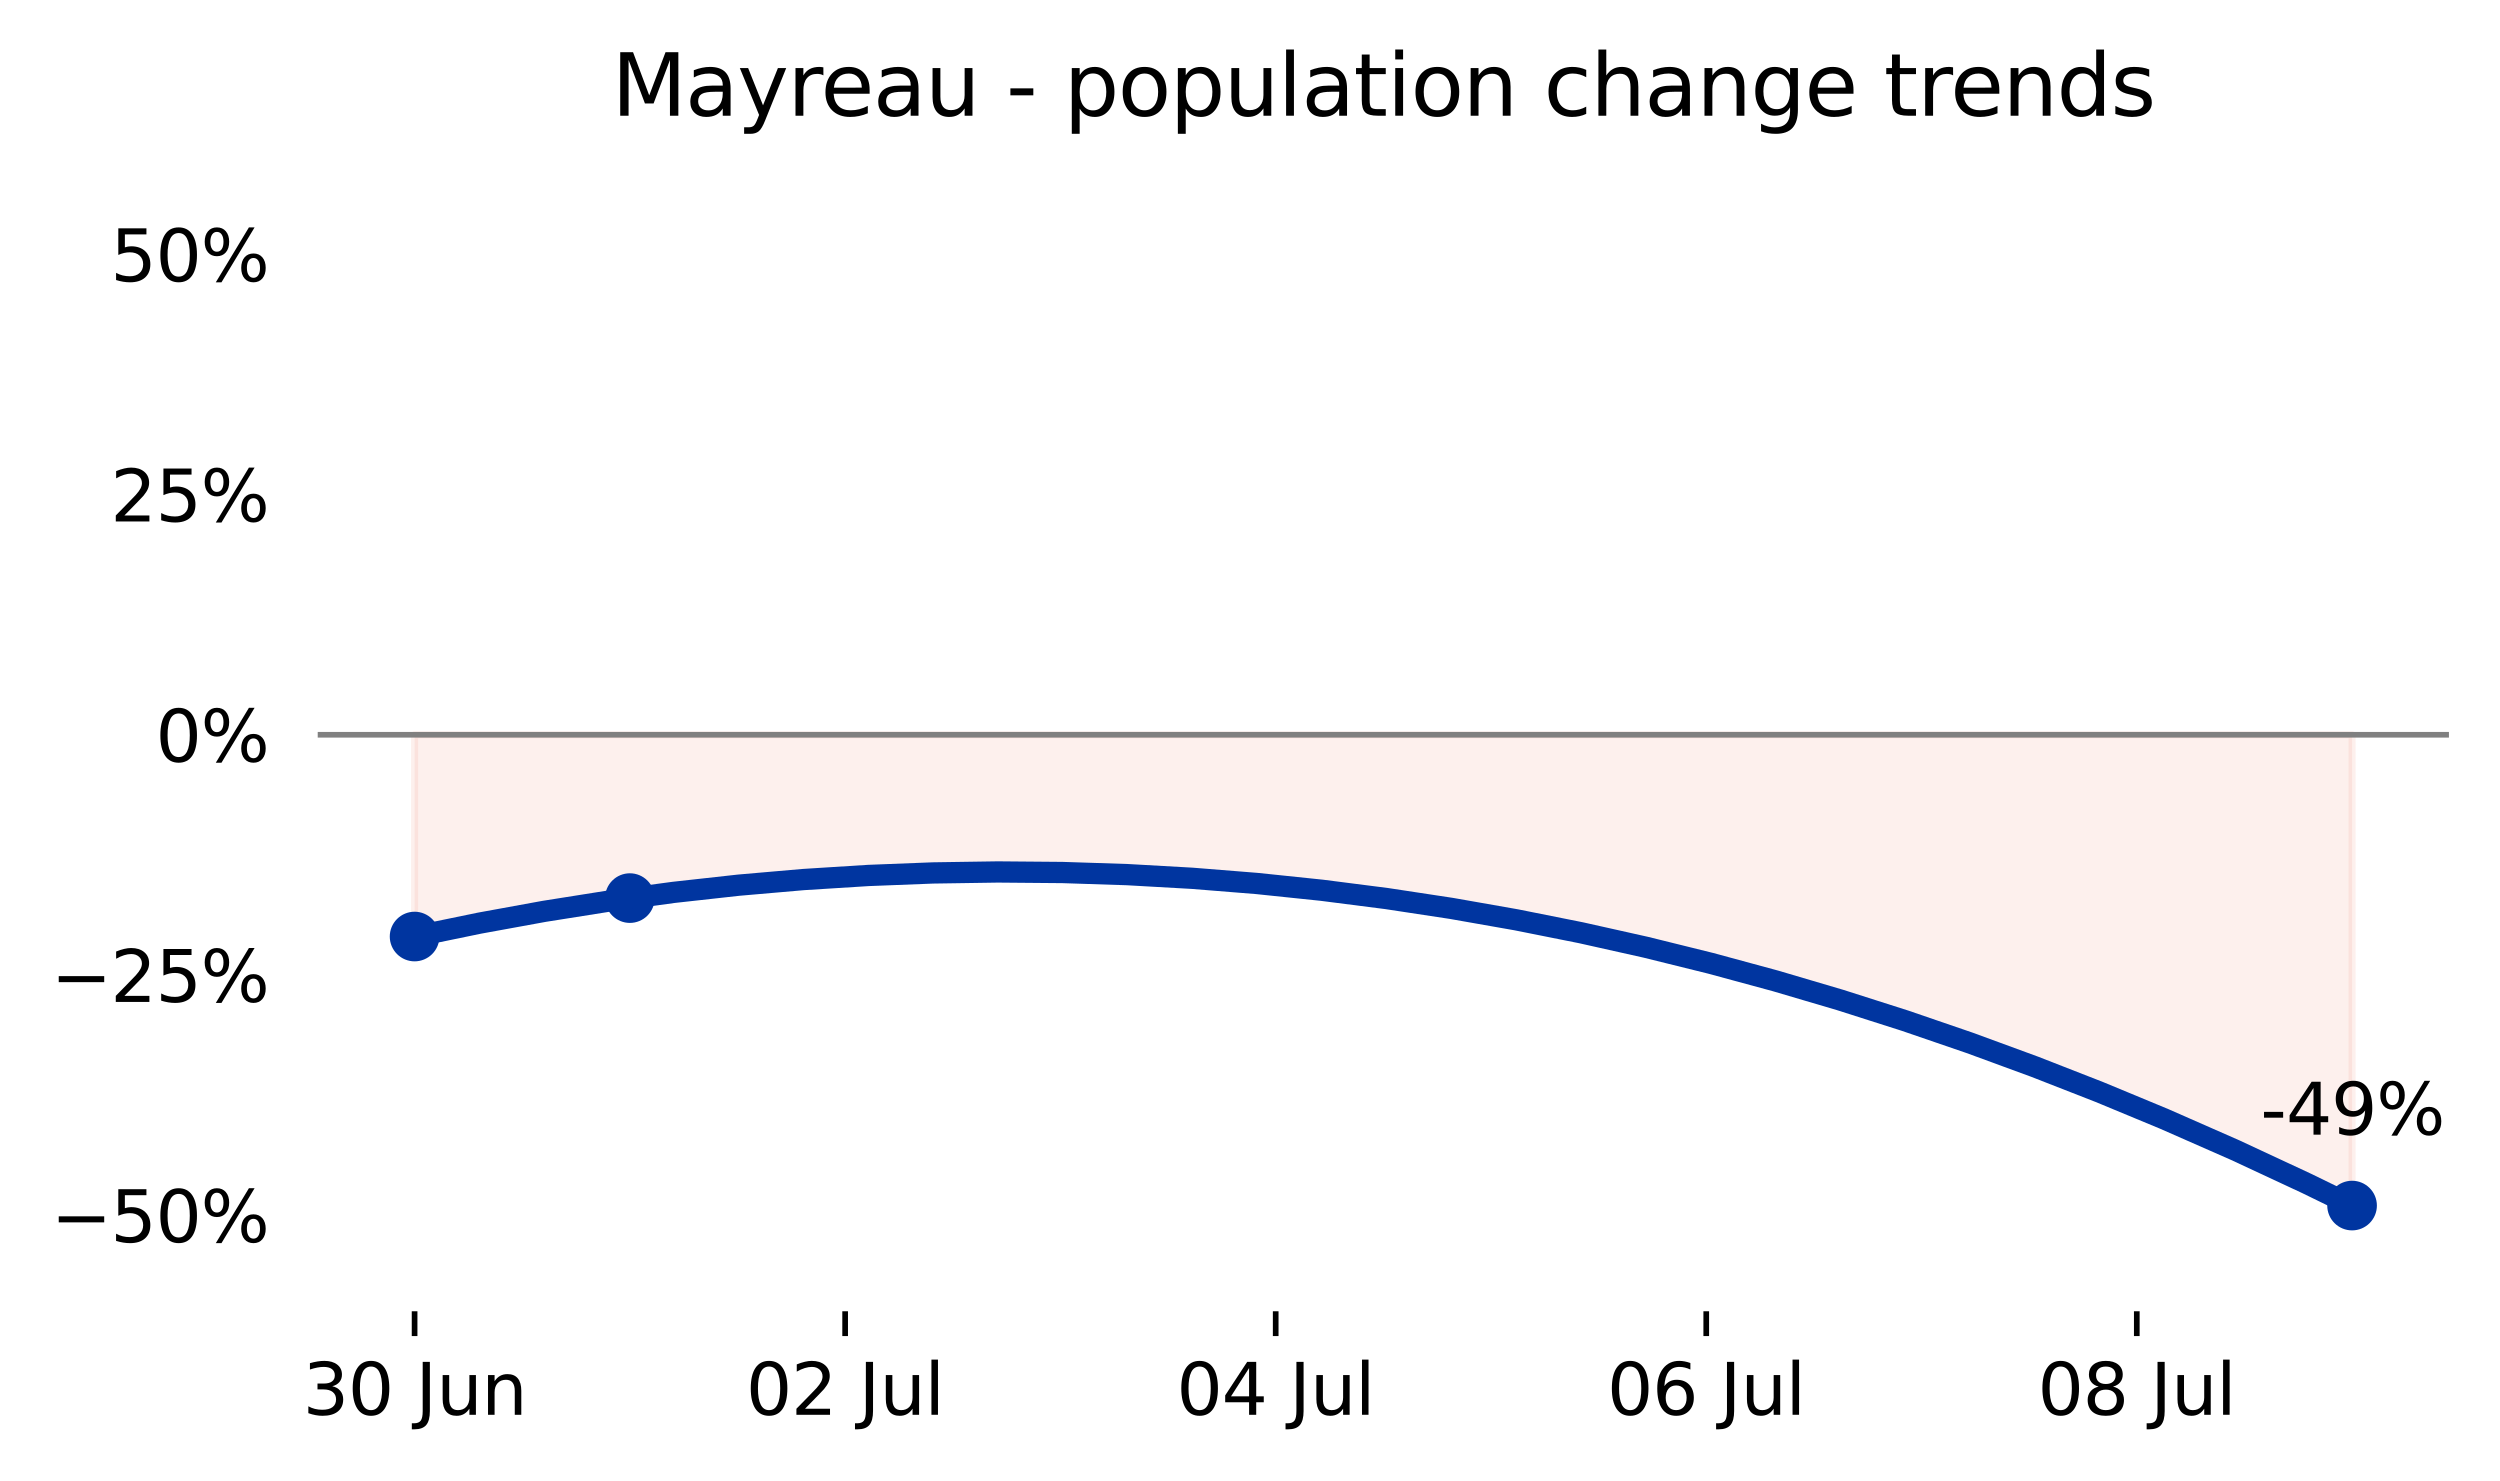 <?xml version="1.0" encoding="utf-8" standalone="no"?>
<!DOCTYPE svg PUBLIC "-//W3C//DTD SVG 1.1//EN"
  "http://www.w3.org/Graphics/SVG/1.1/DTD/svg11.dtd">
<svg xmlns:xlink="http://www.w3.org/1999/xlink" width="352.565pt" height="208.8pt" viewBox="0 0 352.565 208.8" xmlns="http://www.w3.org/2000/svg" version="1.1">
 <defs>
  <style type="text/css">*{stroke-linejoin: round; stroke-linecap: butt}</style>
 </defs>
 <g id="figure_1">
  <g id="patch_1">
   <path d="M 0 208.8 
L 352.565 208.8 
L 352.565 0 
L 0 0 
L 0 208.8 
z
" style="fill: none"/>
  </g>
  <g id="axes_1">
   <g id="patch_2">
    <path d="M 44.806 184.922 
L 345.365 184.922 
L 345.365 22.318 
L 44.806 22.318 
L 44.806 184.922 
z
" style="fill: none; opacity: 0"/>
   </g>
   <g id="PolyCollection_1"/>
   <g id="PolyCollection_2">
    <defs>
     <path id="m693130dc9f" d="M 58.468 -76.724 
L 58.468 -76.724 
L 59.382 -76.923 
L 60.296 -77.119 
L 61.209 -77.313 
L 62.123 -77.504 
L 63.037 -77.694 
L 63.951 -77.881 
L 64.865 -78.067 
L 65.779 -78.25 
L 66.692 -78.431 
L 67.606 -78.609 
L 68.52 -78.786 
L 69.434 -78.96 
L 70.348 -79.132 
L 71.262 -79.302 
L 72.175 -79.47 
L 73.089 -79.635 
L 74.003 -79.799 
L 74.917 -79.96 
L 75.831 -80.119 
L 76.745 -80.276 
L 77.658 -80.431 
L 78.572 -80.583 
L 79.486 -80.733 
L 80.4 -80.881 
L 81.314 -81.027 
L 82.228 -81.171 
L 83.141 -81.313 
L 84.055 -81.452 
L 84.969 -81.589 
L 85.883 -81.724 
L 86.797 -81.857 
L 87.711 -81.988 
L 88.624 -82.116 
L 89.538 -82.243 
L 90.452 -82.367 
L 91.366 -82.489 
L 92.28 -82.608 
L 93.193 -82.726 
L 94.107 -82.841 
L 95.021 -82.954 
L 95.935 -83.065 
L 96.849 -83.174 
L 97.763 -83.281 
L 98.676 -83.385 
L 99.59 -83.488 
L 100.504 -83.588 
L 101.418 -83.686 
L 102.332 -83.781 
L 103.246 -83.875 
L 104.159 -83.966 
L 105.073 -84.055 
L 105.987 -84.142 
L 106.901 -84.227 
L 107.815 -84.31 
L 108.729 -84.39 
L 109.642 -84.469 
L 110.556 -84.545 
L 111.47 -84.619 
L 112.384 -84.69 
L 113.298 -84.76 
L 114.212 -84.827 
L 115.125 -84.892 
L 116.039 -84.955 
L 116.953 -85.016 
L 117.867 -85.075 
L 118.781 -85.131 
L 119.695 -85.186 
L 120.608 -85.238 
L 121.522 -85.287 
L 122.436 -85.335 
L 123.35 -85.381 
L 124.264 -85.424 
L 125.178 -85.465 
L 126.091 -85.504 
L 127.005 -85.541 
L 127.919 -85.576 
L 128.833 -85.608 
L 129.747 -85.638 
L 130.66 -85.666 
L 131.574 -85.692 
L 132.488 -85.716 
L 133.402 -85.738 
L 134.316 -85.757 
L 135.23 -85.774 
L 136.143 -85.789 
L 137.057 -85.802 
L 137.971 -85.812 
L 138.885 -85.821 
L 139.799 -85.827 
L 140.713 -85.831 
L 141.626 -85.833 
L 142.54 -85.833 
L 143.454 -85.83 
L 144.368 -85.826 
L 145.282 -85.819 
L 146.196 -85.81 
L 147.109 -85.798 
L 148.023 -85.785 
L 148.937 -85.769 
L 149.851 -85.752 
L 150.765 -85.732 
L 151.679 -85.71 
L 152.592 -85.685 
L 153.506 -85.659 
L 154.42 -85.63 
L 155.334 -85.599 
L 156.248 -85.566 
L 157.162 -85.531 
L 158.075 -85.494 
L 158.989 -85.454 
L 159.903 -85.412 
L 160.817 -85.368 
L 161.731 -85.322 
L 162.645 -85.274 
L 163.558 -85.223 
L 164.472 -85.171 
L 165.386 -85.116 
L 166.3 -85.059 
L 167.214 -85 
L 168.127 -84.938 
L 169.041 -84.875 
L 169.955 -84.809 
L 170.869 -84.741 
L 171.783 -84.671 
L 172.697 -84.598 
L 173.61 -84.524 
L 174.524 -84.447 
L 175.438 -84.368 
L 176.352 -84.287 
L 177.266 -84.204 
L 178.18 -84.118 
L 179.093 -84.031 
L 180.007 -83.941 
L 180.921 -83.849 
L 181.835 -83.755 
L 182.749 -83.659 
L 183.663 -83.56 
L 184.576 -83.459 
L 185.49 -83.357 
L 186.404 -83.251 
L 187.318 -83.144 
L 188.232 -83.035 
L 189.146 -82.923 
L 190.059 -82.809 
L 190.973 -82.693 
L 191.887 -82.575 
L 192.801 -82.455 
L 193.715 -82.332 
L 194.629 -82.208 
L 195.542 -82.081 
L 196.456 -81.952 
L 197.37 -81.82 
L 198.284 -81.687 
L 199.198 -81.551 
L 200.112 -81.414 
L 201.025 -81.274 
L 201.939 -81.131 
L 202.853 -80.987 
L 203.767 -80.841 
L 204.681 -80.692 
L 205.594 -80.541 
L 206.508 -80.388 
L 207.422 -80.233 
L 208.336 -80.075 
L 209.25 -79.915 
L 210.164 -79.754 
L 211.077 -79.59 
L 211.991 -79.423 
L 212.905 -79.255 
L 213.819 -79.085 
L 214.733 -78.912 
L 215.647 -78.737 
L 216.56 -78.56 
L 217.474 -78.381 
L 218.388 -78.199 
L 219.302 -78.015 
L 220.216 -77.83 
L 221.13 -77.642 
L 222.043 -77.451 
L 222.957 -77.259 
L 223.871 -77.065 
L 224.785 -76.868 
L 225.699 -76.669 
L 226.613 -76.468 
L 227.526 -76.264 
L 228.44 -76.059 
L 229.354 -75.851 
L 230.268 -75.642 
L 231.182 -75.43 
L 232.096 -75.215 
L 233.009 -74.999 
L 233.923 -74.78 
L 234.837 -74.56 
L 235.751 -74.337 
L 236.665 -74.112 
L 237.578 -73.884 
L 238.492 -73.655 
L 239.406 -73.423 
L 240.32 -73.189 
L 241.234 -72.953 
L 242.148 -72.715 
L 243.061 -72.475 
L 243.975 -72.232 
L 244.889 -71.987 
L 245.803 -71.74 
L 246.717 -71.491 
L 247.631 -71.24 
L 248.544 -70.987 
L 249.458 -70.731 
L 250.372 -70.473 
L 251.286 -70.213 
L 252.2 -69.951 
L 253.114 -69.686 
L 254.027 -69.42 
L 254.941 -69.151 
L 255.855 -68.88 
L 256.769 -68.607 
L 257.683 -68.332 
L 258.597 -68.054 
L 259.51 -67.775 
L 260.424 -67.493 
L 261.338 -67.209 
L 262.252 -66.922 
L 263.166 -66.634 
L 264.08 -66.343 
L 264.993 -66.051 
L 265.907 -65.756 
L 266.821 -65.459 
L 267.735 -65.159 
L 268.649 -64.858 
L 269.563 -64.554 
L 270.476 -64.248 
L 271.39 -63.94 
L 272.304 -63.63 
L 273.218 -63.318 
L 274.132 -63.003 
L 275.045 -62.686 
L 275.959 -62.367 
L 276.873 -62.046 
L 277.787 -61.723 
L 278.701 -61.397 
L 279.615 -61.07 
L 280.528 -60.74 
L 281.442 -60.408 
L 282.356 -60.073 
L 283.27 -59.737 
L 284.184 -59.398 
L 285.098 -59.058 
L 286.011 -58.715 
L 286.925 -58.369 
L 287.839 -58.022 
L 288.753 -57.673 
L 289.667 -57.321 
L 290.581 -56.967 
L 291.494 -56.611 
L 292.408 -56.253 
L 293.322 -55.892 
L 294.236 -55.53 
L 295.15 -55.165 
L 296.064 -54.798 
L 296.977 -54.429 
L 297.891 -54.057 
L 298.805 -53.684 
L 299.719 -53.308 
L 300.633 -52.93 
L 301.547 -52.55 
L 302.46 -52.168 
L 303.374 -51.784 
L 304.288 -51.397 
L 305.202 -51.008 
L 306.116 -50.617 
L 307.03 -50.224 
L 307.943 -49.829 
L 308.857 -49.431 
L 309.771 -49.031 
L 310.685 -48.629 
L 311.599 -48.225 
L 312.512 -47.819 
L 313.426 -47.411 
L 314.34 -47 
L 315.254 -46.587 
L 316.168 -46.172 
L 317.082 -45.755 
L 317.995 -45.336 
L 318.909 -44.914 
L 319.823 -44.49 
L 320.737 -44.065 
L 321.651 -43.636 
L 322.565 -43.206 
L 323.478 -42.774 
L 324.392 -42.339 
L 325.306 -41.902 
L 326.22 -41.463 
L 327.134 -41.022 
L 328.048 -40.579 
L 328.961 -40.133 
L 329.875 -39.685 
L 330.789 -39.236 
L 331.703 -38.783 
L 331.703 -38.783 
L 331.703 -105.18 
L 330.789 -105.18 
L 329.875 -105.18 
L 328.961 -105.18 
L 328.048 -105.18 
L 327.134 -105.18 
L 326.22 -105.18 
L 325.306 -105.18 
L 324.392 -105.18 
L 323.478 -105.18 
L 322.565 -105.18 
L 321.651 -105.18 
L 320.737 -105.18 
L 319.823 -105.18 
L 318.909 -105.18 
L 317.995 -105.18 
L 317.082 -105.18 
L 316.168 -105.18 
L 315.254 -105.18 
L 314.34 -105.18 
L 313.426 -105.18 
L 312.512 -105.18 
L 311.599 -105.18 
L 310.685 -105.18 
L 309.771 -105.18 
L 308.857 -105.18 
L 307.943 -105.18 
L 307.03 -105.18 
L 306.116 -105.18 
L 305.202 -105.18 
L 304.288 -105.18 
L 303.374 -105.18 
L 302.46 -105.18 
L 301.547 -105.18 
L 300.633 -105.18 
L 299.719 -105.18 
L 298.805 -105.18 
L 297.891 -105.18 
L 296.977 -105.18 
L 296.064 -105.18 
L 295.15 -105.18 
L 294.236 -105.18 
L 293.322 -105.18 
L 292.408 -105.18 
L 291.494 -105.18 
L 290.581 -105.18 
L 289.667 -105.18 
L 288.753 -105.18 
L 287.839 -105.18 
L 286.925 -105.18 
L 286.011 -105.18 
L 285.098 -105.18 
L 284.184 -105.18 
L 283.27 -105.18 
L 282.356 -105.18 
L 281.442 -105.18 
L 280.528 -105.18 
L 279.615 -105.18 
L 278.701 -105.18 
L 277.787 -105.18 
L 276.873 -105.18 
L 275.959 -105.18 
L 275.045 -105.18 
L 274.132 -105.18 
L 273.218 -105.18 
L 272.304 -105.18 
L 271.39 -105.18 
L 270.476 -105.18 
L 269.563 -105.18 
L 268.649 -105.18 
L 267.735 -105.18 
L 266.821 -105.18 
L 265.907 -105.18 
L 264.993 -105.18 
L 264.08 -105.18 
L 263.166 -105.18 
L 262.252 -105.18 
L 261.338 -105.18 
L 260.424 -105.18 
L 259.51 -105.18 
L 258.597 -105.18 
L 257.683 -105.18 
L 256.769 -105.18 
L 255.855 -105.18 
L 254.941 -105.18 
L 254.027 -105.18 
L 253.114 -105.18 
L 252.2 -105.18 
L 251.286 -105.18 
L 250.372 -105.18 
L 249.458 -105.18 
L 248.544 -105.18 
L 247.631 -105.18 
L 246.717 -105.18 
L 245.803 -105.18 
L 244.889 -105.18 
L 243.975 -105.18 
L 243.061 -105.18 
L 242.148 -105.18 
L 241.234 -105.18 
L 240.32 -105.18 
L 239.406 -105.18 
L 238.492 -105.18 
L 237.578 -105.18 
L 236.665 -105.18 
L 235.751 -105.18 
L 234.837 -105.18 
L 233.923 -105.18 
L 233.009 -105.18 
L 232.096 -105.18 
L 231.182 -105.18 
L 230.268 -105.18 
L 229.354 -105.18 
L 228.44 -105.18 
L 227.526 -105.18 
L 226.613 -105.18 
L 225.699 -105.18 
L 224.785 -105.18 
L 223.871 -105.18 
L 222.957 -105.18 
L 222.043 -105.18 
L 221.13 -105.18 
L 220.216 -105.18 
L 219.302 -105.18 
L 218.388 -105.18 
L 217.474 -105.18 
L 216.56 -105.18 
L 215.647 -105.18 
L 214.733 -105.18 
L 213.819 -105.18 
L 212.905 -105.18 
L 211.991 -105.18 
L 211.077 -105.18 
L 210.164 -105.18 
L 209.25 -105.18 
L 208.336 -105.18 
L 207.422 -105.18 
L 206.508 -105.18 
L 205.594 -105.18 
L 204.681 -105.18 
L 203.767 -105.18 
L 202.853 -105.18 
L 201.939 -105.18 
L 201.025 -105.18 
L 200.112 -105.18 
L 199.198 -105.18 
L 198.284 -105.18 
L 197.37 -105.18 
L 196.456 -105.18 
L 195.542 -105.18 
L 194.629 -105.18 
L 193.715 -105.18 
L 192.801 -105.18 
L 191.887 -105.18 
L 190.973 -105.18 
L 190.059 -105.18 
L 189.146 -105.18 
L 188.232 -105.18 
L 187.318 -105.18 
L 186.404 -105.18 
L 185.49 -105.18 
L 184.576 -105.18 
L 183.663 -105.18 
L 182.749 -105.18 
L 181.835 -105.18 
L 180.921 -105.18 
L 180.007 -105.18 
L 179.093 -105.18 
L 178.18 -105.18 
L 177.266 -105.18 
L 176.352 -105.18 
L 175.438 -105.18 
L 174.524 -105.18 
L 173.61 -105.18 
L 172.697 -105.18 
L 171.783 -105.18 
L 170.869 -105.18 
L 169.955 -105.18 
L 169.041 -105.18 
L 168.127 -105.18 
L 167.214 -105.18 
L 166.3 -105.18 
L 165.386 -105.18 
L 164.472 -105.18 
L 163.558 -105.18 
L 162.645 -105.18 
L 161.731 -105.18 
L 160.817 -105.18 
L 159.903 -105.18 
L 158.989 -105.18 
L 158.075 -105.18 
L 157.162 -105.18 
L 156.248 -105.18 
L 155.334 -105.18 
L 154.42 -105.18 
L 153.506 -105.18 
L 152.592 -105.18 
L 151.679 -105.18 
L 150.765 -105.18 
L 149.851 -105.18 
L 148.937 -105.18 
L 148.023 -105.18 
L 147.109 -105.18 
L 146.196 -105.18 
L 145.282 -105.18 
L 144.368 -105.18 
L 143.454 -105.18 
L 142.54 -105.18 
L 141.626 -105.18 
L 140.713 -105.18 
L 139.799 -105.18 
L 138.885 -105.18 
L 137.971 -105.18 
L 137.057 -105.18 
L 136.143 -105.18 
L 135.23 -105.18 
L 134.316 -105.18 
L 133.402 -105.18 
L 132.488 -105.18 
L 131.574 -105.18 
L 130.66 -105.18 
L 129.747 -105.18 
L 128.833 -105.18 
L 127.919 -105.18 
L 127.005 -105.18 
L 126.091 -105.18 
L 125.178 -105.18 
L 124.264 -105.18 
L 123.35 -105.18 
L 122.436 -105.18 
L 121.522 -105.18 
L 120.608 -105.18 
L 119.695 -105.18 
L 118.781 -105.18 
L 117.867 -105.18 
L 116.953 -105.18 
L 116.039 -105.18 
L 115.125 -105.18 
L 114.212 -105.18 
L 113.298 -105.18 
L 112.384 -105.18 
L 111.47 -105.18 
L 110.556 -105.18 
L 109.642 -105.18 
L 108.729 -105.18 
L 107.815 -105.18 
L 106.901 -105.18 
L 105.987 -105.18 
L 105.073 -105.18 
L 104.159 -105.18 
L 103.246 -105.18 
L 102.332 -105.18 
L 101.418 -105.18 
L 100.504 -105.18 
L 99.59 -105.18 
L 98.676 -105.18 
L 97.763 -105.18 
L 96.849 -105.18 
L 95.935 -105.18 
L 95.021 -105.18 
L 94.107 -105.18 
L 93.193 -105.18 
L 92.28 -105.18 
L 91.366 -105.18 
L 90.452 -105.18 
L 89.538 -105.18 
L 88.624 -105.18 
L 87.711 -105.18 
L 86.797 -105.18 
L 85.883 -105.18 
L 84.969 -105.18 
L 84.055 -105.18 
L 83.141 -105.18 
L 82.228 -105.18 
L 81.314 -105.18 
L 80.4 -105.18 
L 79.486 -105.18 
L 78.572 -105.18 
L 77.658 -105.18 
L 76.745 -105.18 
L 75.831 -105.18 
L 74.917 -105.18 
L 74.003 -105.18 
L 73.089 -105.18 
L 72.175 -105.18 
L 71.262 -105.18 
L 70.348 -105.18 
L 69.434 -105.18 
L 68.52 -105.18 
L 67.606 -105.18 
L 66.692 -105.18 
L 65.779 -105.18 
L 64.865 -105.18 
L 63.951 -105.18 
L 63.037 -105.18 
L 62.123 -105.18 
L 61.209 -105.18 
L 60.296 -105.18 
L 59.382 -105.18 
L 58.468 -105.18 
z
" style="stroke: #ed6b4d; stroke-opacity: 0.1"/>
    </defs>
    <g clip-path="url(#pc3a1df601e)">
     <use xlink:href="#m693130dc9f" x="0" y="208.8" style="fill: #ed6b4d; fill-opacity: 0.1; stroke: #ed6b4d; stroke-opacity: 0.1"/>
    </g>
   </g>
   <g id="line2d_1">
    <defs>
     <path id="m3fecf32c59" d="M 0 3 
C 0.796 3 1.559 2.684 2.121 2.121 
C 2.684 1.559 3 0.796 3 0 
C 3 -0.796 2.684 -1.559 2.121 -2.121 
C 1.559 -2.684 0.796 -3 0 -3 
C -0.796 -3 -1.559 -2.684 -2.121 -2.121 
C -2.684 -1.559 -3 -0.796 -3 0 
C -3 0.796 -2.684 1.559 -2.121 2.121 
C -1.559 2.684 -0.796 3 0 3 
z
" style="stroke: #0035a0"/>
    </defs>
    <g clip-path="url(#pc3a1df601e)">
     <use xlink:href="#m3fecf32c59" x="58.468" y="132.076" style="fill: #0035a0; stroke: #0035a0"/>
     <use xlink:href="#m3fecf32c59" x="88.827" y="126.656" style="fill: #0035a0; stroke: #0035a0"/>
     <use xlink:href="#m3fecf32c59" x="331.703" y="170.017" style="fill: #0035a0; stroke: #0035a0"/>
    </g>
   </g>
   <g id="line2d_2">
    <path d="M 44.806 103.62 
L 345.365 103.62 
" clip-path="url(#pc3a1df601e)" style="fill: none; stroke: #808080; stroke-width: 0.8; stroke-linecap: square"/>
   </g>
   <g id="matplotlib.axis_1">
    <g id="xtick_1">
     <g id="line2d_3">
      <defs>
       <path id="mc5d0fde4ab" d="M 0 0 
L 0 3.5 
" style="stroke: #000000; stroke-width: 0.8"/>
      </defs>
      <g>
       <use xlink:href="#mc5d0fde4ab" x="58.468" y="184.922" style="stroke: #000000; stroke-width: 0.8"/>
      </g>
     </g>
     <g id="text_1">
      <!-- 30 Jun -->
      <g transform="translate(42.704 199.52) scale(0.1 -0.1)">
       <defs>
        <path id="DejaVuSans-33" d="M 2597 2516 
Q 3050 2419 3304 2112 
Q 3559 1806 3559 1356 
Q 3559 666 3084 287 
Q 2609 -91 1734 -91 
Q 1441 -91 1130 -33 
Q 819 25 488 141 
L 488 750 
Q 750 597 1062 519 
Q 1375 441 1716 441 
Q 2309 441 2620 675 
Q 2931 909 2931 1356 
Q 2931 1769 2642 2001 
Q 2353 2234 1838 2234 
L 1294 2234 
L 1294 2753 
L 1863 2753 
Q 2328 2753 2575 2939 
Q 2822 3125 2822 3475 
Q 2822 3834 2567 4026 
Q 2313 4219 1838 4219 
Q 1578 4219 1281 4162 
Q 984 4106 628 3988 
L 628 4550 
Q 988 4650 1302 4700 
Q 1616 4750 1894 4750 
Q 2613 4750 3031 4423 
Q 3450 4097 3450 3541 
Q 3450 3153 3228 2886 
Q 3006 2619 2597 2516 
z
" transform="scale(0.016)"/>
        <path id="DejaVuSans-30" d="M 2034 4250 
Q 1547 4250 1301 3770 
Q 1056 3291 1056 2328 
Q 1056 1369 1301 889 
Q 1547 409 2034 409 
Q 2525 409 2770 889 
Q 3016 1369 3016 2328 
Q 3016 3291 2770 3770 
Q 2525 4250 2034 4250 
z
M 2034 4750 
Q 2819 4750 3233 4129 
Q 3647 3509 3647 2328 
Q 3647 1150 3233 529 
Q 2819 -91 2034 -91 
Q 1250 -91 836 529 
Q 422 1150 422 2328 
Q 422 3509 836 4129 
Q 1250 4750 2034 4750 
z
" transform="scale(0.016)"/>
        <path id="DejaVuSans-20" transform="scale(0.016)"/>
        <path id="DejaVuSans-4a" d="M 628 4666 
L 1259 4666 
L 1259 325 
Q 1259 -519 939 -900 
Q 619 -1281 -91 -1281 
L -331 -1281 
L -331 -750 
L -134 -750 
Q 284 -750 456 -515 
Q 628 -281 628 325 
L 628 4666 
z
" transform="scale(0.016)"/>
        <path id="DejaVuSans-75" d="M 544 1381 
L 544 3500 
L 1119 3500 
L 1119 1403 
Q 1119 906 1312 657 
Q 1506 409 1894 409 
Q 2359 409 2629 706 
Q 2900 1003 2900 1516 
L 2900 3500 
L 3475 3500 
L 3475 0 
L 2900 0 
L 2900 538 
Q 2691 219 2414 64 
Q 2138 -91 1772 -91 
Q 1169 -91 856 284 
Q 544 659 544 1381 
z
M 1991 3584 
L 1991 3584 
z
" transform="scale(0.016)"/>
        <path id="DejaVuSans-6e" d="M 3513 2113 
L 3513 0 
L 2938 0 
L 2938 2094 
Q 2938 2591 2744 2837 
Q 2550 3084 2163 3084 
Q 1697 3084 1428 2787 
Q 1159 2491 1159 1978 
L 1159 0 
L 581 0 
L 581 3500 
L 1159 3500 
L 1159 2956 
Q 1366 3272 1645 3428 
Q 1925 3584 2291 3584 
Q 2894 3584 3203 3211 
Q 3513 2838 3513 2113 
z
" transform="scale(0.016)"/>
       </defs>
       <use xlink:href="#DejaVuSans-33"/>
       <use xlink:href="#DejaVuSans-30" x="63.623"/>
       <use xlink:href="#DejaVuSans-20" x="127.246"/>
       <use xlink:href="#DejaVuSans-4a" x="159.033"/>
       <use xlink:href="#DejaVuSans-75" x="188.525"/>
       <use xlink:href="#DejaVuSans-6e" x="251.904"/>
      </g>
     </g>
    </g>
    <g id="xtick_2">
     <g id="line2d_4">
      <g>
       <use xlink:href="#mc5d0fde4ab" x="119.187" y="184.922" style="stroke: #000000; stroke-width: 0.8"/>
      </g>
     </g>
     <g id="text_2">
      <!-- 02 Jul -->
      <g transform="translate(105.202 199.52) scale(0.1 -0.1)">
       <defs>
        <path id="DejaVuSans-32" d="M 1228 531 
L 3431 531 
L 3431 0 
L 469 0 
L 469 531 
Q 828 903 1448 1529 
Q 2069 2156 2228 2338 
Q 2531 2678 2651 2914 
Q 2772 3150 2772 3378 
Q 2772 3750 2511 3984 
Q 2250 4219 1831 4219 
Q 1534 4219 1204 4116 
Q 875 4013 500 3803 
L 500 4441 
Q 881 4594 1212 4672 
Q 1544 4750 1819 4750 
Q 2544 4750 2975 4387 
Q 3406 4025 3406 3419 
Q 3406 3131 3298 2873 
Q 3191 2616 2906 2266 
Q 2828 2175 2409 1742 
Q 1991 1309 1228 531 
z
" transform="scale(0.016)"/>
        <path id="DejaVuSans-6c" d="M 603 4863 
L 1178 4863 
L 1178 0 
L 603 0 
L 603 4863 
z
" transform="scale(0.016)"/>
       </defs>
       <use xlink:href="#DejaVuSans-30"/>
       <use xlink:href="#DejaVuSans-32" x="63.623"/>
       <use xlink:href="#DejaVuSans-20" x="127.246"/>
       <use xlink:href="#DejaVuSans-4a" x="159.033"/>
       <use xlink:href="#DejaVuSans-75" x="188.525"/>
       <use xlink:href="#DejaVuSans-6c" x="251.904"/>
      </g>
     </g>
    </g>
    <g id="xtick_3">
     <g id="line2d_5">
      <g>
       <use xlink:href="#mc5d0fde4ab" x="179.906" y="184.922" style="stroke: #000000; stroke-width: 0.8"/>
      </g>
     </g>
     <g id="text_3">
      <!-- 04 Jul -->
      <g transform="translate(165.921 199.52) scale(0.1 -0.1)">
       <defs>
        <path id="DejaVuSans-34" d="M 2419 4116 
L 825 1625 
L 2419 1625 
L 2419 4116 
z
M 2253 4666 
L 3047 4666 
L 3047 1625 
L 3713 1625 
L 3713 1100 
L 3047 1100 
L 3047 0 
L 2419 0 
L 2419 1100 
L 313 1100 
L 313 1709 
L 2253 4666 
z
" transform="scale(0.016)"/>
       </defs>
       <use xlink:href="#DejaVuSans-30"/>
       <use xlink:href="#DejaVuSans-34" x="63.623"/>
       <use xlink:href="#DejaVuSans-20" x="127.246"/>
       <use xlink:href="#DejaVuSans-4a" x="159.033"/>
       <use xlink:href="#DejaVuSans-75" x="188.525"/>
       <use xlink:href="#DejaVuSans-6c" x="251.904"/>
      </g>
     </g>
    </g>
    <g id="xtick_4">
     <g id="line2d_6">
      <g>
       <use xlink:href="#mc5d0fde4ab" x="240.625" y="184.922" style="stroke: #000000; stroke-width: 0.8"/>
      </g>
     </g>
     <g id="text_4">
      <!-- 06 Jul -->
      <g transform="translate(226.64 199.52) scale(0.1 -0.1)">
       <defs>
        <path id="DejaVuSans-36" d="M 2113 2584 
Q 1688 2584 1439 2293 
Q 1191 2003 1191 1497 
Q 1191 994 1439 701 
Q 1688 409 2113 409 
Q 2538 409 2786 701 
Q 3034 994 3034 1497 
Q 3034 2003 2786 2293 
Q 2538 2584 2113 2584 
z
M 3366 4563 
L 3366 3988 
Q 3128 4100 2886 4159 
Q 2644 4219 2406 4219 
Q 1781 4219 1451 3797 
Q 1122 3375 1075 2522 
Q 1259 2794 1537 2939 
Q 1816 3084 2150 3084 
Q 2853 3084 3261 2657 
Q 3669 2231 3669 1497 
Q 3669 778 3244 343 
Q 2819 -91 2113 -91 
Q 1303 -91 875 529 
Q 447 1150 447 2328 
Q 447 3434 972 4092 
Q 1497 4750 2381 4750 
Q 2619 4750 2861 4703 
Q 3103 4656 3366 4563 
z
" transform="scale(0.016)"/>
       </defs>
       <use xlink:href="#DejaVuSans-30"/>
       <use xlink:href="#DejaVuSans-36" x="63.623"/>
       <use xlink:href="#DejaVuSans-20" x="127.246"/>
       <use xlink:href="#DejaVuSans-4a" x="159.033"/>
       <use xlink:href="#DejaVuSans-75" x="188.525"/>
       <use xlink:href="#DejaVuSans-6c" x="251.904"/>
      </g>
     </g>
    </g>
    <g id="xtick_5">
     <g id="line2d_7">
      <g>
       <use xlink:href="#mc5d0fde4ab" x="301.343" y="184.922" style="stroke: #000000; stroke-width: 0.8"/>
      </g>
     </g>
     <g id="text_5">
      <!-- 08 Jul -->
      <g transform="translate(287.359 199.52) scale(0.1 -0.1)">
       <defs>
        <path id="DejaVuSans-38" d="M 2034 2216 
Q 1584 2216 1326 1975 
Q 1069 1734 1069 1313 
Q 1069 891 1326 650 
Q 1584 409 2034 409 
Q 2484 409 2743 651 
Q 3003 894 3003 1313 
Q 3003 1734 2745 1975 
Q 2488 2216 2034 2216 
z
M 1403 2484 
Q 997 2584 770 2862 
Q 544 3141 544 3541 
Q 544 4100 942 4425 
Q 1341 4750 2034 4750 
Q 2731 4750 3128 4425 
Q 3525 4100 3525 3541 
Q 3525 3141 3298 2862 
Q 3072 2584 2669 2484 
Q 3125 2378 3379 2068 
Q 3634 1759 3634 1313 
Q 3634 634 3220 271 
Q 2806 -91 2034 -91 
Q 1263 -91 848 271 
Q 434 634 434 1313 
Q 434 1759 690 2068 
Q 947 2378 1403 2484 
z
M 1172 3481 
Q 1172 3119 1398 2916 
Q 1625 2713 2034 2713 
Q 2441 2713 2670 2916 
Q 2900 3119 2900 3481 
Q 2900 3844 2670 4047 
Q 2441 4250 2034 4250 
Q 1625 4250 1398 4047 
Q 1172 3844 1172 3481 
z
" transform="scale(0.016)"/>
       </defs>
       <use xlink:href="#DejaVuSans-30"/>
       <use xlink:href="#DejaVuSans-38" x="63.623"/>
       <use xlink:href="#DejaVuSans-20" x="127.246"/>
       <use xlink:href="#DejaVuSans-4a" x="159.033"/>
       <use xlink:href="#DejaVuSans-75" x="188.525"/>
       <use xlink:href="#DejaVuSans-6c" x="251.904"/>
      </g>
     </g>
    </g>
   </g>
   <g id="matplotlib.axis_2">
    <g id="ytick_1">
     <g id="text_6">
      <!-- −50% -->
      <g transform="translate(7.2 175.171) scale(0.1 -0.1)">
       <defs>
        <path id="DejaVuSans-2212" d="M 678 2272 
L 4684 2272 
L 4684 1741 
L 678 1741 
L 678 2272 
z
" transform="scale(0.016)"/>
        <path id="DejaVuSans-35" d="M 691 4666 
L 3169 4666 
L 3169 4134 
L 1269 4134 
L 1269 2991 
Q 1406 3038 1543 3061 
Q 1681 3084 1819 3084 
Q 2600 3084 3056 2656 
Q 3513 2228 3513 1497 
Q 3513 744 3044 326 
Q 2575 -91 1722 -91 
Q 1428 -91 1123 -41 
Q 819 9 494 109 
L 494 744 
Q 775 591 1075 516 
Q 1375 441 1709 441 
Q 2250 441 2565 725 
Q 2881 1009 2881 1497 
Q 2881 1984 2565 2268 
Q 2250 2553 1709 2553 
Q 1456 2553 1204 2497 
Q 953 2441 691 2322 
L 691 4666 
z
" transform="scale(0.016)"/>
        <path id="DejaVuSans-25" d="M 4653 2053 
Q 4381 2053 4226 1822 
Q 4072 1591 4072 1178 
Q 4072 772 4226 539 
Q 4381 306 4653 306 
Q 4919 306 5073 539 
Q 5228 772 5228 1178 
Q 5228 1588 5073 1820 
Q 4919 2053 4653 2053 
z
M 4653 2450 
Q 5147 2450 5437 2106 
Q 5728 1763 5728 1178 
Q 5728 594 5436 251 
Q 5144 -91 4653 -91 
Q 4153 -91 3862 251 
Q 3572 594 3572 1178 
Q 3572 1766 3864 2108 
Q 4156 2450 4653 2450 
z
M 1428 4353 
Q 1159 4353 1004 4120 
Q 850 3888 850 3481 
Q 850 3069 1003 2837 
Q 1156 2606 1428 2606 
Q 1700 2606 1854 2837 
Q 2009 3069 2009 3481 
Q 2009 3884 1853 4118 
Q 1697 4353 1428 4353 
z
M 4250 4750 
L 4750 4750 
L 1831 -91 
L 1331 -91 
L 4250 4750 
z
M 1428 4750 
Q 1922 4750 2215 4408 
Q 2509 4066 2509 3481 
Q 2509 2891 2217 2550 
Q 1925 2209 1428 2209 
Q 931 2209 642 2551 
Q 353 2894 353 3481 
Q 353 4063 643 4406 
Q 934 4750 1428 4750 
z
" transform="scale(0.016)"/>
       </defs>
       <use xlink:href="#DejaVuSans-2212"/>
       <use xlink:href="#DejaVuSans-35" x="83.789"/>
       <use xlink:href="#DejaVuSans-30" x="147.412"/>
       <use xlink:href="#DejaVuSans-25" x="211.035"/>
      </g>
     </g>
    </g>
    <g id="ytick_2">
     <g id="text_7">
      <!-- −25% -->
      <g transform="translate(7.2 141.295) scale(0.1 -0.1)">
       <use xlink:href="#DejaVuSans-2212"/>
       <use xlink:href="#DejaVuSans-32" x="83.789"/>
       <use xlink:href="#DejaVuSans-35" x="147.412"/>
       <use xlink:href="#DejaVuSans-25" x="211.035"/>
      </g>
     </g>
    </g>
    <g id="ytick_3">
     <g id="text_8">
      <!-- 0% -->
      <g transform="translate(21.942 107.419) scale(0.1 -0.1)">
       <use xlink:href="#DejaVuSans-30"/>
       <use xlink:href="#DejaVuSans-25" x="63.623"/>
      </g>
     </g>
    </g>
    <g id="ytick_4">
     <g id="text_9">
      <!-- 25% -->
      <g transform="translate(15.58 73.543) scale(0.1 -0.1)">
       <use xlink:href="#DejaVuSans-32"/>
       <use xlink:href="#DejaVuSans-35" x="63.623"/>
       <use xlink:href="#DejaVuSans-25" x="127.246"/>
      </g>
     </g>
    </g>
    <g id="ytick_5">
     <g id="text_10">
      <!-- 50% -->
      <g transform="translate(15.58 39.668) scale(0.1 -0.1)">
       <use xlink:href="#DejaVuSans-35"/>
       <use xlink:href="#DejaVuSans-30" x="63.623"/>
       <use xlink:href="#DejaVuSans-25" x="127.246"/>
      </g>
     </g>
    </g>
   </g>
   <g id="line2d_8">
    <path d="M 58.468 132.076 
L 67.606 130.191 
L 76.745 128.524 
L 85.883 127.076 
L 95.021 125.846 
L 104.159 124.834 
L 113.298 124.04 
L 122.436 123.465 
L 131.574 123.108 
L 140.713 122.969 
L 149.851 123.048 
L 158.989 123.346 
L 168.127 123.862 
L 177.266 124.596 
L 186.404 125.549 
L 195.542 126.719 
L 204.681 128.108 
L 213.819 129.715 
L 222.957 131.541 
L 232.096 133.585 
L 241.234 135.847 
L 250.372 138.327 
L 259.51 141.025 
L 268.649 143.942 
L 277.787 147.077 
L 286.925 150.431 
L 296.064 154.002 
L 305.202 157.792 
L 315.254 162.213 
L 325.306 166.898 
L 331.703 170.017 
L 331.703 170.017 
" clip-path="url(#pc3a1df601e)" style="fill: none; stroke: #0035a0; stroke-width: 3; stroke-linecap: round"/>
   </g>
   <g id="text_11">
    <!-- -49% -->
    <g transform="translate(318.786 160.017) scale(0.1 -0.1)">
     <defs>
      <path id="DejaVuSans-2d" d="M 313 2009 
L 1997 2009 
L 1997 1497 
L 313 1497 
L 313 2009 
z
" transform="scale(0.016)"/>
      <path id="DejaVuSans-39" d="M 703 97 
L 703 672 
Q 941 559 1184 500 
Q 1428 441 1663 441 
Q 2288 441 2617 861 
Q 2947 1281 2994 2138 
Q 2813 1869 2534 1725 
Q 2256 1581 1919 1581 
Q 1219 1581 811 2004 
Q 403 2428 403 3163 
Q 403 3881 828 4315 
Q 1253 4750 1959 4750 
Q 2769 4750 3195 4129 
Q 3622 3509 3622 2328 
Q 3622 1225 3098 567 
Q 2575 -91 1691 -91 
Q 1453 -91 1209 -44 
Q 966 3 703 97 
z
M 1959 2075 
Q 2384 2075 2632 2365 
Q 2881 2656 2881 3163 
Q 2881 3666 2632 3958 
Q 2384 4250 1959 4250 
Q 1534 4250 1286 3958 
Q 1038 3666 1038 3163 
Q 1038 2656 1286 2365 
Q 1534 2075 1959 2075 
z
" transform="scale(0.016)"/>
     </defs>
     <use xlink:href="#DejaVuSans-2d"/>
     <use xlink:href="#DejaVuSans-34" x="36.084"/>
     <use xlink:href="#DejaVuSans-39" x="99.707"/>
     <use xlink:href="#DejaVuSans-25" x="163.33"/>
    </g>
   </g>
   <g id="text_12">
    <!-- Mayreau - population change trends -->
    <g transform="translate(86.262 16.318) scale(0.12 -0.12)">
     <defs>
      <path id="DejaVuSans-4d" d="M 628 4666 
L 1569 4666 
L 2759 1491 
L 3956 4666 
L 4897 4666 
L 4897 0 
L 4281 0 
L 4281 4097 
L 3078 897 
L 2444 897 
L 1241 4097 
L 1241 0 
L 628 0 
L 628 4666 
z
" transform="scale(0.016)"/>
      <path id="DejaVuSans-61" d="M 2194 1759 
Q 1497 1759 1228 1600 
Q 959 1441 959 1056 
Q 959 750 1161 570 
Q 1363 391 1709 391 
Q 2188 391 2477 730 
Q 2766 1069 2766 1631 
L 2766 1759 
L 2194 1759 
z
M 3341 1997 
L 3341 0 
L 2766 0 
L 2766 531 
Q 2569 213 2275 61 
Q 1981 -91 1556 -91 
Q 1019 -91 701 211 
Q 384 513 384 1019 
Q 384 1609 779 1909 
Q 1175 2209 1959 2209 
L 2766 2209 
L 2766 2266 
Q 2766 2663 2505 2880 
Q 2244 3097 1772 3097 
Q 1472 3097 1187 3025 
Q 903 2953 641 2809 
L 641 3341 
Q 956 3463 1253 3523 
Q 1550 3584 1831 3584 
Q 2591 3584 2966 3190 
Q 3341 2797 3341 1997 
z
" transform="scale(0.016)"/>
      <path id="DejaVuSans-79" d="M 2059 -325 
Q 1816 -950 1584 -1140 
Q 1353 -1331 966 -1331 
L 506 -1331 
L 506 -850 
L 844 -850 
Q 1081 -850 1212 -737 
Q 1344 -625 1503 -206 
L 1606 56 
L 191 3500 
L 800 3500 
L 1894 763 
L 2988 3500 
L 3597 3500 
L 2059 -325 
z
" transform="scale(0.016)"/>
      <path id="DejaVuSans-72" d="M 2631 2963 
Q 2534 3019 2420 3045 
Q 2306 3072 2169 3072 
Q 1681 3072 1420 2755 
Q 1159 2438 1159 1844 
L 1159 0 
L 581 0 
L 581 3500 
L 1159 3500 
L 1159 2956 
Q 1341 3275 1631 3429 
Q 1922 3584 2338 3584 
Q 2397 3584 2469 3576 
Q 2541 3569 2628 3553 
L 2631 2963 
z
" transform="scale(0.016)"/>
      <path id="DejaVuSans-65" d="M 3597 1894 
L 3597 1613 
L 953 1613 
Q 991 1019 1311 708 
Q 1631 397 2203 397 
Q 2534 397 2845 478 
Q 3156 559 3463 722 
L 3463 178 
Q 3153 47 2828 -22 
Q 2503 -91 2169 -91 
Q 1331 -91 842 396 
Q 353 884 353 1716 
Q 353 2575 817 3079 
Q 1281 3584 2069 3584 
Q 2775 3584 3186 3129 
Q 3597 2675 3597 1894 
z
M 3022 2063 
Q 3016 2534 2758 2815 
Q 2500 3097 2075 3097 
Q 1594 3097 1305 2825 
Q 1016 2553 972 2059 
L 3022 2063 
z
" transform="scale(0.016)"/>
      <path id="DejaVuSans-70" d="M 1159 525 
L 1159 -1331 
L 581 -1331 
L 581 3500 
L 1159 3500 
L 1159 2969 
Q 1341 3281 1617 3432 
Q 1894 3584 2278 3584 
Q 2916 3584 3314 3078 
Q 3713 2572 3713 1747 
Q 3713 922 3314 415 
Q 2916 -91 2278 -91 
Q 1894 -91 1617 61 
Q 1341 213 1159 525 
z
M 3116 1747 
Q 3116 2381 2855 2742 
Q 2594 3103 2138 3103 
Q 1681 3103 1420 2742 
Q 1159 2381 1159 1747 
Q 1159 1113 1420 752 
Q 1681 391 2138 391 
Q 2594 391 2855 752 
Q 3116 1113 3116 1747 
z
" transform="scale(0.016)"/>
      <path id="DejaVuSans-6f" d="M 1959 3097 
Q 1497 3097 1228 2736 
Q 959 2375 959 1747 
Q 959 1119 1226 758 
Q 1494 397 1959 397 
Q 2419 397 2687 759 
Q 2956 1122 2956 1747 
Q 2956 2369 2687 2733 
Q 2419 3097 1959 3097 
z
M 1959 3584 
Q 2709 3584 3137 3096 
Q 3566 2609 3566 1747 
Q 3566 888 3137 398 
Q 2709 -91 1959 -91 
Q 1206 -91 779 398 
Q 353 888 353 1747 
Q 353 2609 779 3096 
Q 1206 3584 1959 3584 
z
" transform="scale(0.016)"/>
      <path id="DejaVuSans-74" d="M 1172 4494 
L 1172 3500 
L 2356 3500 
L 2356 3053 
L 1172 3053 
L 1172 1153 
Q 1172 725 1289 603 
Q 1406 481 1766 481 
L 2356 481 
L 2356 0 
L 1766 0 
Q 1100 0 847 248 
Q 594 497 594 1153 
L 594 3053 
L 172 3053 
L 172 3500 
L 594 3500 
L 594 4494 
L 1172 4494 
z
" transform="scale(0.016)"/>
      <path id="DejaVuSans-69" d="M 603 3500 
L 1178 3500 
L 1178 0 
L 603 0 
L 603 3500 
z
M 603 4863 
L 1178 4863 
L 1178 4134 
L 603 4134 
L 603 4863 
z
" transform="scale(0.016)"/>
      <path id="DejaVuSans-63" d="M 3122 3366 
L 3122 2828 
Q 2878 2963 2633 3030 
Q 2388 3097 2138 3097 
Q 1578 3097 1268 2742 
Q 959 2388 959 1747 
Q 959 1106 1268 751 
Q 1578 397 2138 397 
Q 2388 397 2633 464 
Q 2878 531 3122 666 
L 3122 134 
Q 2881 22 2623 -34 
Q 2366 -91 2075 -91 
Q 1284 -91 818 406 
Q 353 903 353 1747 
Q 353 2603 823 3093 
Q 1294 3584 2113 3584 
Q 2378 3584 2631 3529 
Q 2884 3475 3122 3366 
z
" transform="scale(0.016)"/>
      <path id="DejaVuSans-68" d="M 3513 2113 
L 3513 0 
L 2938 0 
L 2938 2094 
Q 2938 2591 2744 2837 
Q 2550 3084 2163 3084 
Q 1697 3084 1428 2787 
Q 1159 2491 1159 1978 
L 1159 0 
L 581 0 
L 581 4863 
L 1159 4863 
L 1159 2956 
Q 1366 3272 1645 3428 
Q 1925 3584 2291 3584 
Q 2894 3584 3203 3211 
Q 3513 2838 3513 2113 
z
" transform="scale(0.016)"/>
      <path id="DejaVuSans-67" d="M 2906 1791 
Q 2906 2416 2648 2759 
Q 2391 3103 1925 3103 
Q 1463 3103 1205 2759 
Q 947 2416 947 1791 
Q 947 1169 1205 825 
Q 1463 481 1925 481 
Q 2391 481 2648 825 
Q 2906 1169 2906 1791 
z
M 3481 434 
Q 3481 -459 3084 -895 
Q 2688 -1331 1869 -1331 
Q 1566 -1331 1297 -1286 
Q 1028 -1241 775 -1147 
L 775 -588 
Q 1028 -725 1275 -790 
Q 1522 -856 1778 -856 
Q 2344 -856 2625 -561 
Q 2906 -266 2906 331 
L 2906 616 
Q 2728 306 2450 153 
Q 2172 0 1784 0 
Q 1141 0 747 490 
Q 353 981 353 1791 
Q 353 2603 747 3093 
Q 1141 3584 1784 3584 
Q 2172 3584 2450 3431 
Q 2728 3278 2906 2969 
L 2906 3500 
L 3481 3500 
L 3481 434 
z
" transform="scale(0.016)"/>
      <path id="DejaVuSans-64" d="M 2906 2969 
L 2906 4863 
L 3481 4863 
L 3481 0 
L 2906 0 
L 2906 525 
Q 2725 213 2448 61 
Q 2172 -91 1784 -91 
Q 1150 -91 751 415 
Q 353 922 353 1747 
Q 353 2572 751 3078 
Q 1150 3584 1784 3584 
Q 2172 3584 2448 3432 
Q 2725 3281 2906 2969 
z
M 947 1747 
Q 947 1113 1208 752 
Q 1469 391 1925 391 
Q 2381 391 2643 752 
Q 2906 1113 2906 1747 
Q 2906 2381 2643 2742 
Q 2381 3103 1925 3103 
Q 1469 3103 1208 2742 
Q 947 2381 947 1747 
z
" transform="scale(0.016)"/>
      <path id="DejaVuSans-73" d="M 2834 3397 
L 2834 2853 
Q 2591 2978 2328 3040 
Q 2066 3103 1784 3103 
Q 1356 3103 1142 2972 
Q 928 2841 928 2578 
Q 928 2378 1081 2264 
Q 1234 2150 1697 2047 
L 1894 2003 
Q 2506 1872 2764 1633 
Q 3022 1394 3022 966 
Q 3022 478 2636 193 
Q 2250 -91 1575 -91 
Q 1294 -91 989 -36 
Q 684 19 347 128 
L 347 722 
Q 666 556 975 473 
Q 1284 391 1588 391 
Q 1994 391 2212 530 
Q 2431 669 2431 922 
Q 2431 1156 2273 1281 
Q 2116 1406 1581 1522 
L 1381 1569 
Q 847 1681 609 1914 
Q 372 2147 372 2553 
Q 372 3047 722 3315 
Q 1072 3584 1716 3584 
Q 2034 3584 2315 3537 
Q 2597 3491 2834 3397 
z
" transform="scale(0.016)"/>
     </defs>
     <use xlink:href="#DejaVuSans-4d"/>
     <use xlink:href="#DejaVuSans-61" x="86.279"/>
     <use xlink:href="#DejaVuSans-79" x="147.559"/>
     <use xlink:href="#DejaVuSans-72" x="206.738"/>
     <use xlink:href="#DejaVuSans-65" x="245.602"/>
     <use xlink:href="#DejaVuSans-61" x="307.125"/>
     <use xlink:href="#DejaVuSans-75" x="368.404"/>
     <use xlink:href="#DejaVuSans-20" x="431.783"/>
     <use xlink:href="#DejaVuSans-2d" x="463.57"/>
     <use xlink:href="#DejaVuSans-20" x="499.654"/>
     <use xlink:href="#DejaVuSans-70" x="531.441"/>
     <use xlink:href="#DejaVuSans-6f" x="594.918"/>
     <use xlink:href="#DejaVuSans-70" x="656.1"/>
     <use xlink:href="#DejaVuSans-75" x="719.576"/>
     <use xlink:href="#DejaVuSans-6c" x="782.955"/>
     <use xlink:href="#DejaVuSans-61" x="810.738"/>
     <use xlink:href="#DejaVuSans-74" x="872.018"/>
     <use xlink:href="#DejaVuSans-69" x="911.227"/>
     <use xlink:href="#DejaVuSans-6f" x="939.01"/>
     <use xlink:href="#DejaVuSans-6e" x="1000.191"/>
     <use xlink:href="#DejaVuSans-20" x="1063.57"/>
     <use xlink:href="#DejaVuSans-63" x="1095.357"/>
     <use xlink:href="#DejaVuSans-68" x="1150.338"/>
     <use xlink:href="#DejaVuSans-61" x="1213.717"/>
     <use xlink:href="#DejaVuSans-6e" x="1274.996"/>
     <use xlink:href="#DejaVuSans-67" x="1338.375"/>
     <use xlink:href="#DejaVuSans-65" x="1401.852"/>
     <use xlink:href="#DejaVuSans-20" x="1463.375"/>
     <use xlink:href="#DejaVuSans-74" x="1495.162"/>
     <use xlink:href="#DejaVuSans-72" x="1534.371"/>
     <use xlink:href="#DejaVuSans-65" x="1573.234"/>
     <use xlink:href="#DejaVuSans-6e" x="1634.758"/>
     <use xlink:href="#DejaVuSans-64" x="1698.137"/>
     <use xlink:href="#DejaVuSans-73" x="1761.613"/>
    </g>
   </g>
  </g>
 </g>
 <defs>
  <clipPath id="pc3a1df601e">
   <rect x="44.806" y="22.318" width="300.558" height="162.604"/>
  </clipPath>
 </defs>
</svg>
